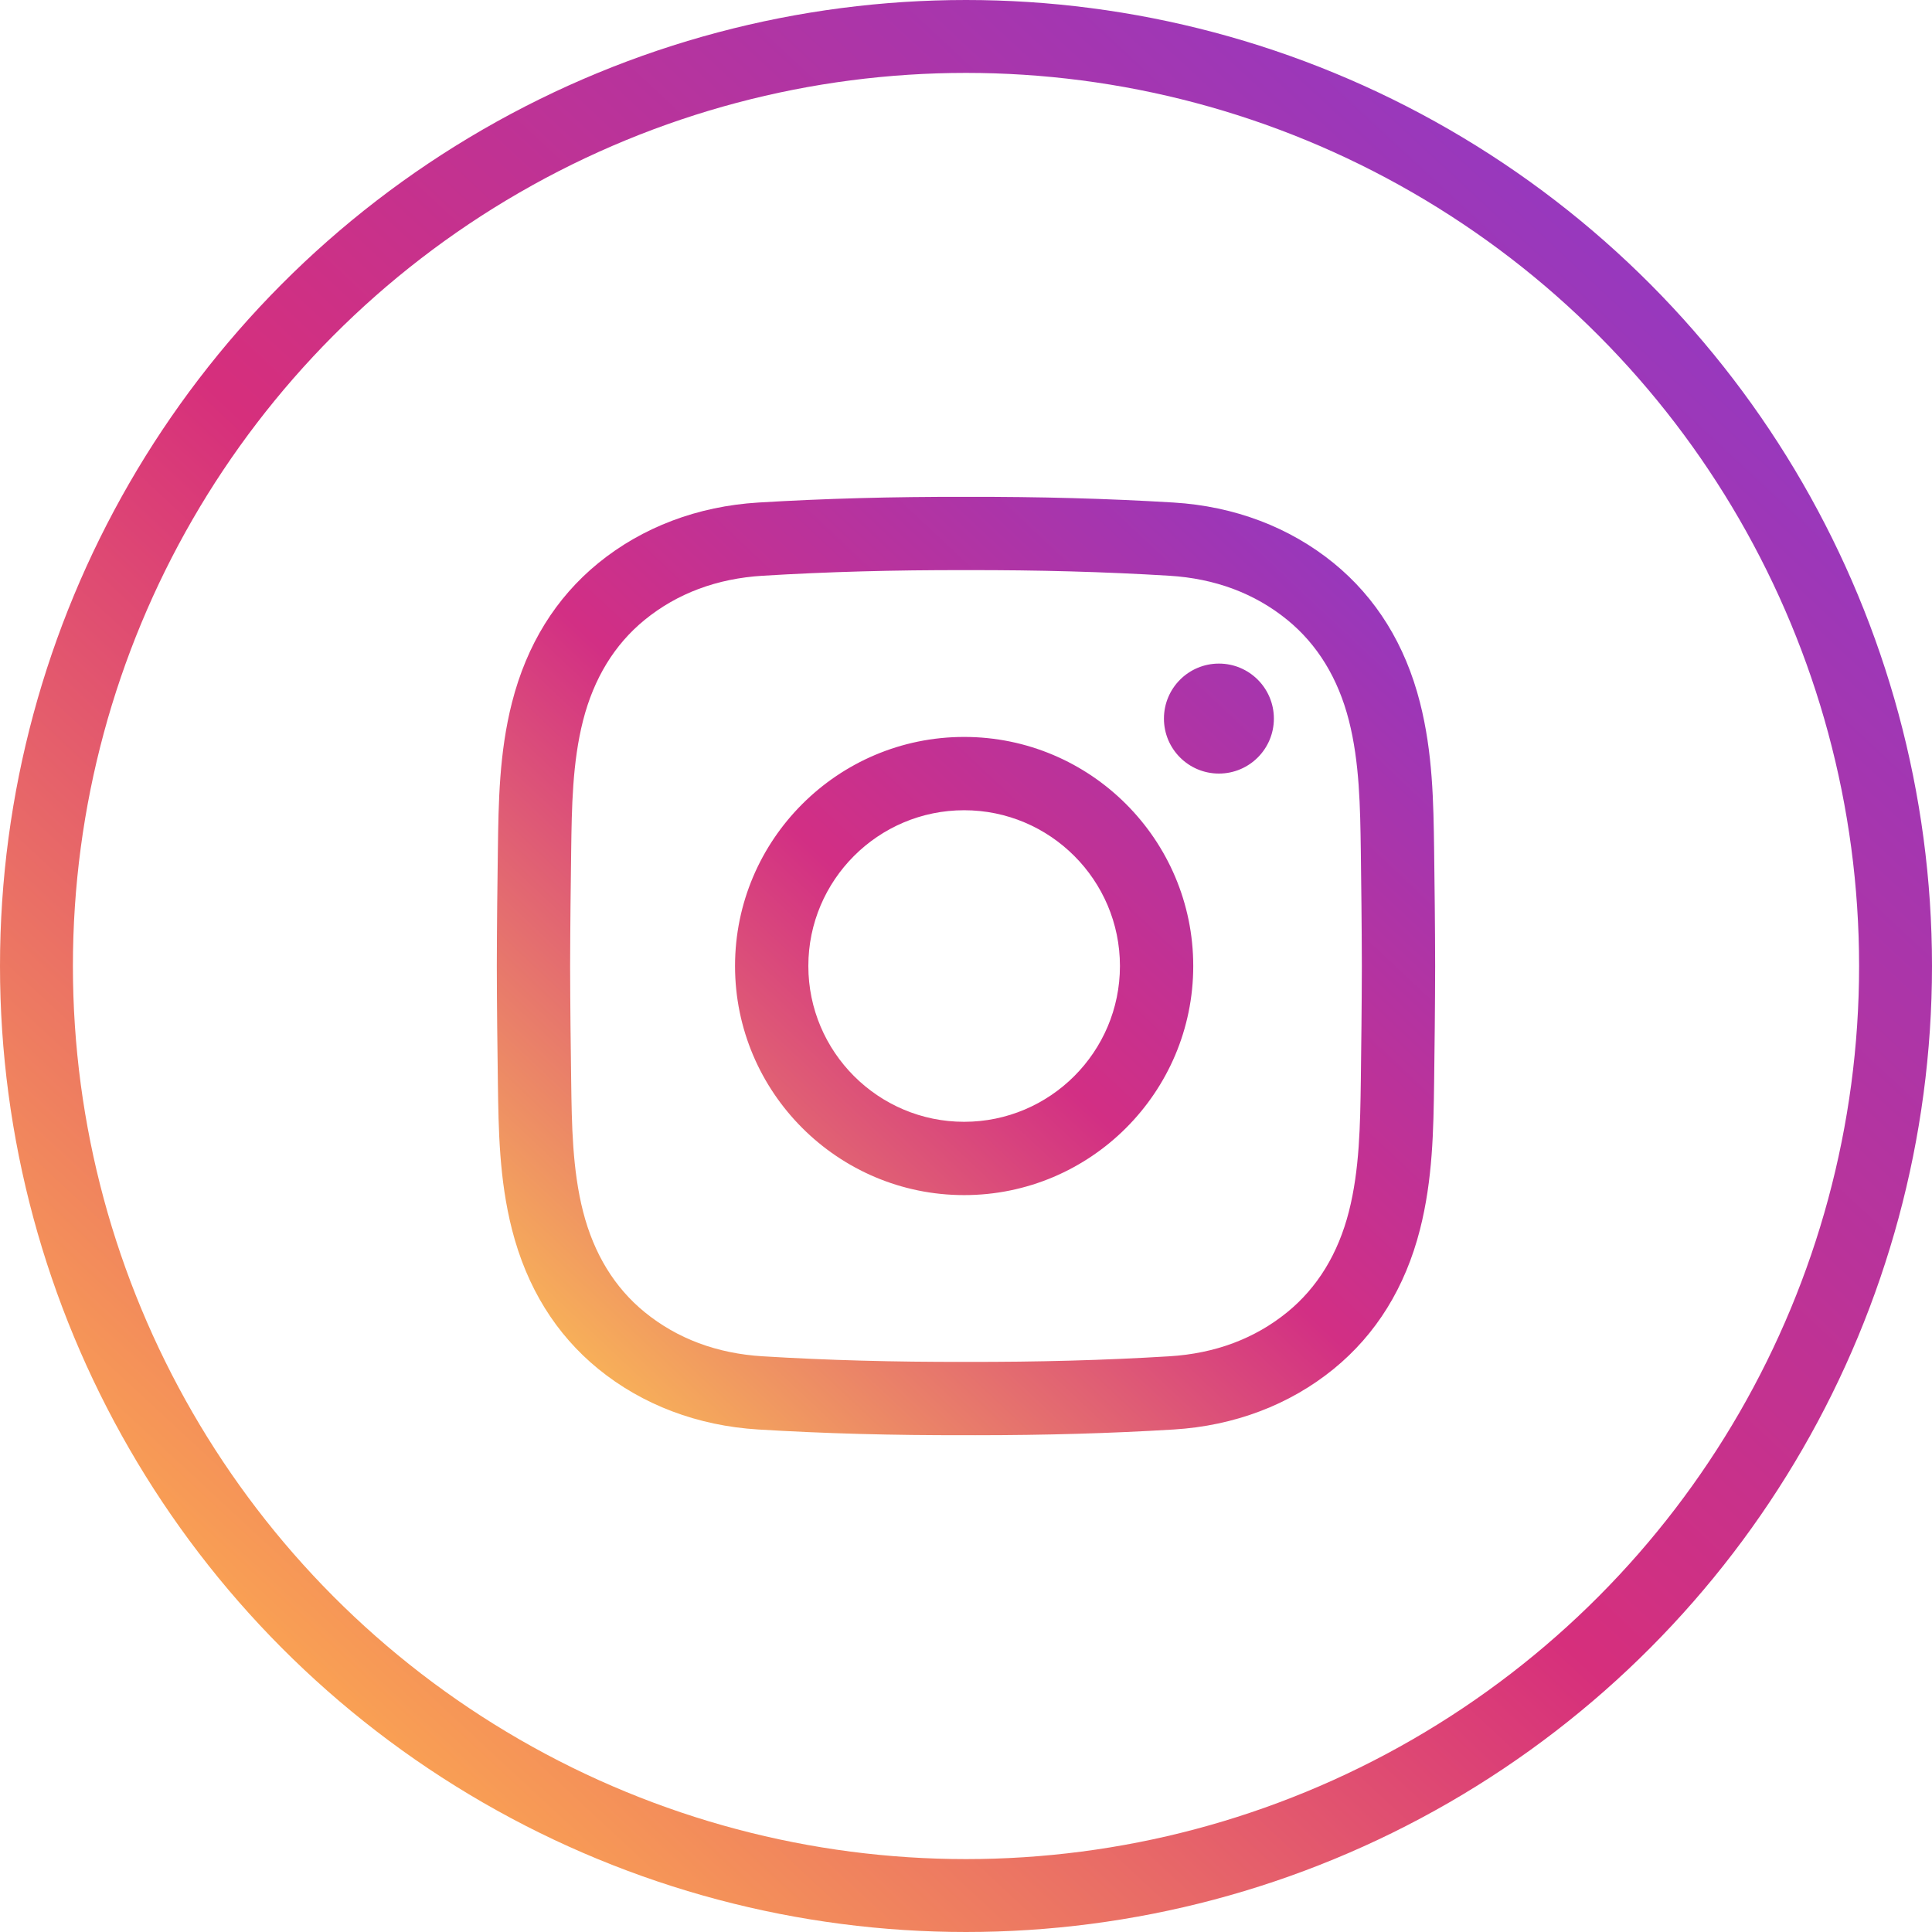 <svg width="53" height="53" viewBox="0 0 53 53" fill="none" xmlns="http://www.w3.org/2000/svg">
<circle cx="26.5" cy="26.5" r="25.5" stroke="url(#paint0_linear_401:5)" stroke-width="2"/>
<path d="M26.753 39.372C26.668 39.372 26.583 39.372 26.497 39.371C24.479 39.377 22.615 39.325 20.802 39.215C19.139 39.114 17.622 38.539 16.413 37.554C15.247 36.603 14.451 35.317 14.046 33.732C13.694 32.353 13.676 30.998 13.658 29.689C13.645 28.749 13.631 27.635 13.629 26.503C13.631 25.366 13.645 24.252 13.658 23.312C13.676 22.003 13.694 20.648 14.046 19.269C14.451 17.684 15.247 16.398 16.413 15.447C17.622 14.462 19.139 13.887 20.802 13.786C22.615 13.676 24.48 13.625 26.502 13.63C28.52 13.625 30.384 13.676 32.197 13.786C33.86 13.887 35.377 14.462 36.586 15.447C37.752 16.398 38.549 17.684 38.953 19.269C39.305 20.648 39.324 22.003 39.342 23.312C39.354 24.252 39.368 25.366 39.37 26.498V26.503C39.368 27.635 39.354 28.749 39.342 29.689C39.324 30.998 39.305 32.352 38.953 33.732C38.549 35.317 37.752 36.603 36.586 37.554C35.377 38.539 33.86 39.114 32.197 39.215C30.461 39.321 28.677 39.372 26.753 39.372ZM26.497 37.36C28.482 37.365 30.305 37.315 32.075 37.207C33.332 37.131 34.422 36.723 35.315 35.995C36.14 35.322 36.709 34.393 37.004 33.235C37.297 32.087 37.314 30.854 37.331 29.661C37.343 28.728 37.357 27.622 37.359 26.5C37.357 25.379 37.343 24.273 37.331 23.34C37.314 22.147 37.297 20.914 37.004 19.766C36.709 18.608 36.14 17.679 35.315 17.006C34.422 16.278 33.332 15.87 32.075 15.794C30.305 15.686 28.482 15.636 26.502 15.64C24.517 15.636 22.694 15.686 20.924 15.794C19.667 15.87 18.577 16.278 17.684 17.006C16.859 17.679 16.291 18.608 15.995 19.766C15.702 20.914 15.685 22.147 15.669 23.34C15.656 24.274 15.643 25.38 15.64 26.503C15.643 27.62 15.656 28.727 15.669 29.661C15.685 30.854 15.702 32.087 15.995 33.235C16.291 34.393 16.859 35.322 17.684 35.995C18.577 36.723 19.667 37.131 20.924 37.207C22.694 37.315 24.518 37.365 26.497 37.36ZM26.449 32.785C22.984 32.785 20.164 29.966 20.164 26.5C20.164 23.035 22.984 20.216 26.449 20.216C29.915 20.216 32.734 23.035 32.734 26.5C32.734 29.966 29.915 32.785 26.449 32.785ZM26.449 22.227C24.093 22.227 22.175 24.144 22.175 26.5C22.175 28.857 24.093 30.774 26.449 30.774C28.806 30.774 30.723 28.857 30.723 26.5C30.723 24.144 28.806 22.227 26.449 22.227ZM33.438 18.204C32.605 18.204 31.93 18.88 31.93 19.713C31.93 20.546 32.605 21.221 33.438 21.221C34.271 21.221 34.946 20.546 34.946 19.713C34.946 18.88 34.271 18.204 33.438 18.204Z" fill="url(#paint1_linear_401:5)"/>
<defs>
<linearGradient id="paint0_linear_401:5" x1="45.5" y1="8.5" x2="7" y2="50" gradientUnits="userSpaceOnUse">
<stop stop-color="#9838BD"/>
<stop offset="0.505" stop-color="#D62F7C"/>
<stop offset="1" stop-color="#FFB34D"/>
</linearGradient>
<linearGradient id="paint1_linear_401:5" x1="37.5" y1="14" x2="14" y2="39" gradientUnits="userSpaceOnUse">
<stop stop-color="#9238C1"/>
<stop offset="0.5" stop-color="#D22F84"/>
<stop offset="1" stop-color="#FEC751"/>
</linearGradient>
</defs>
</svg>

